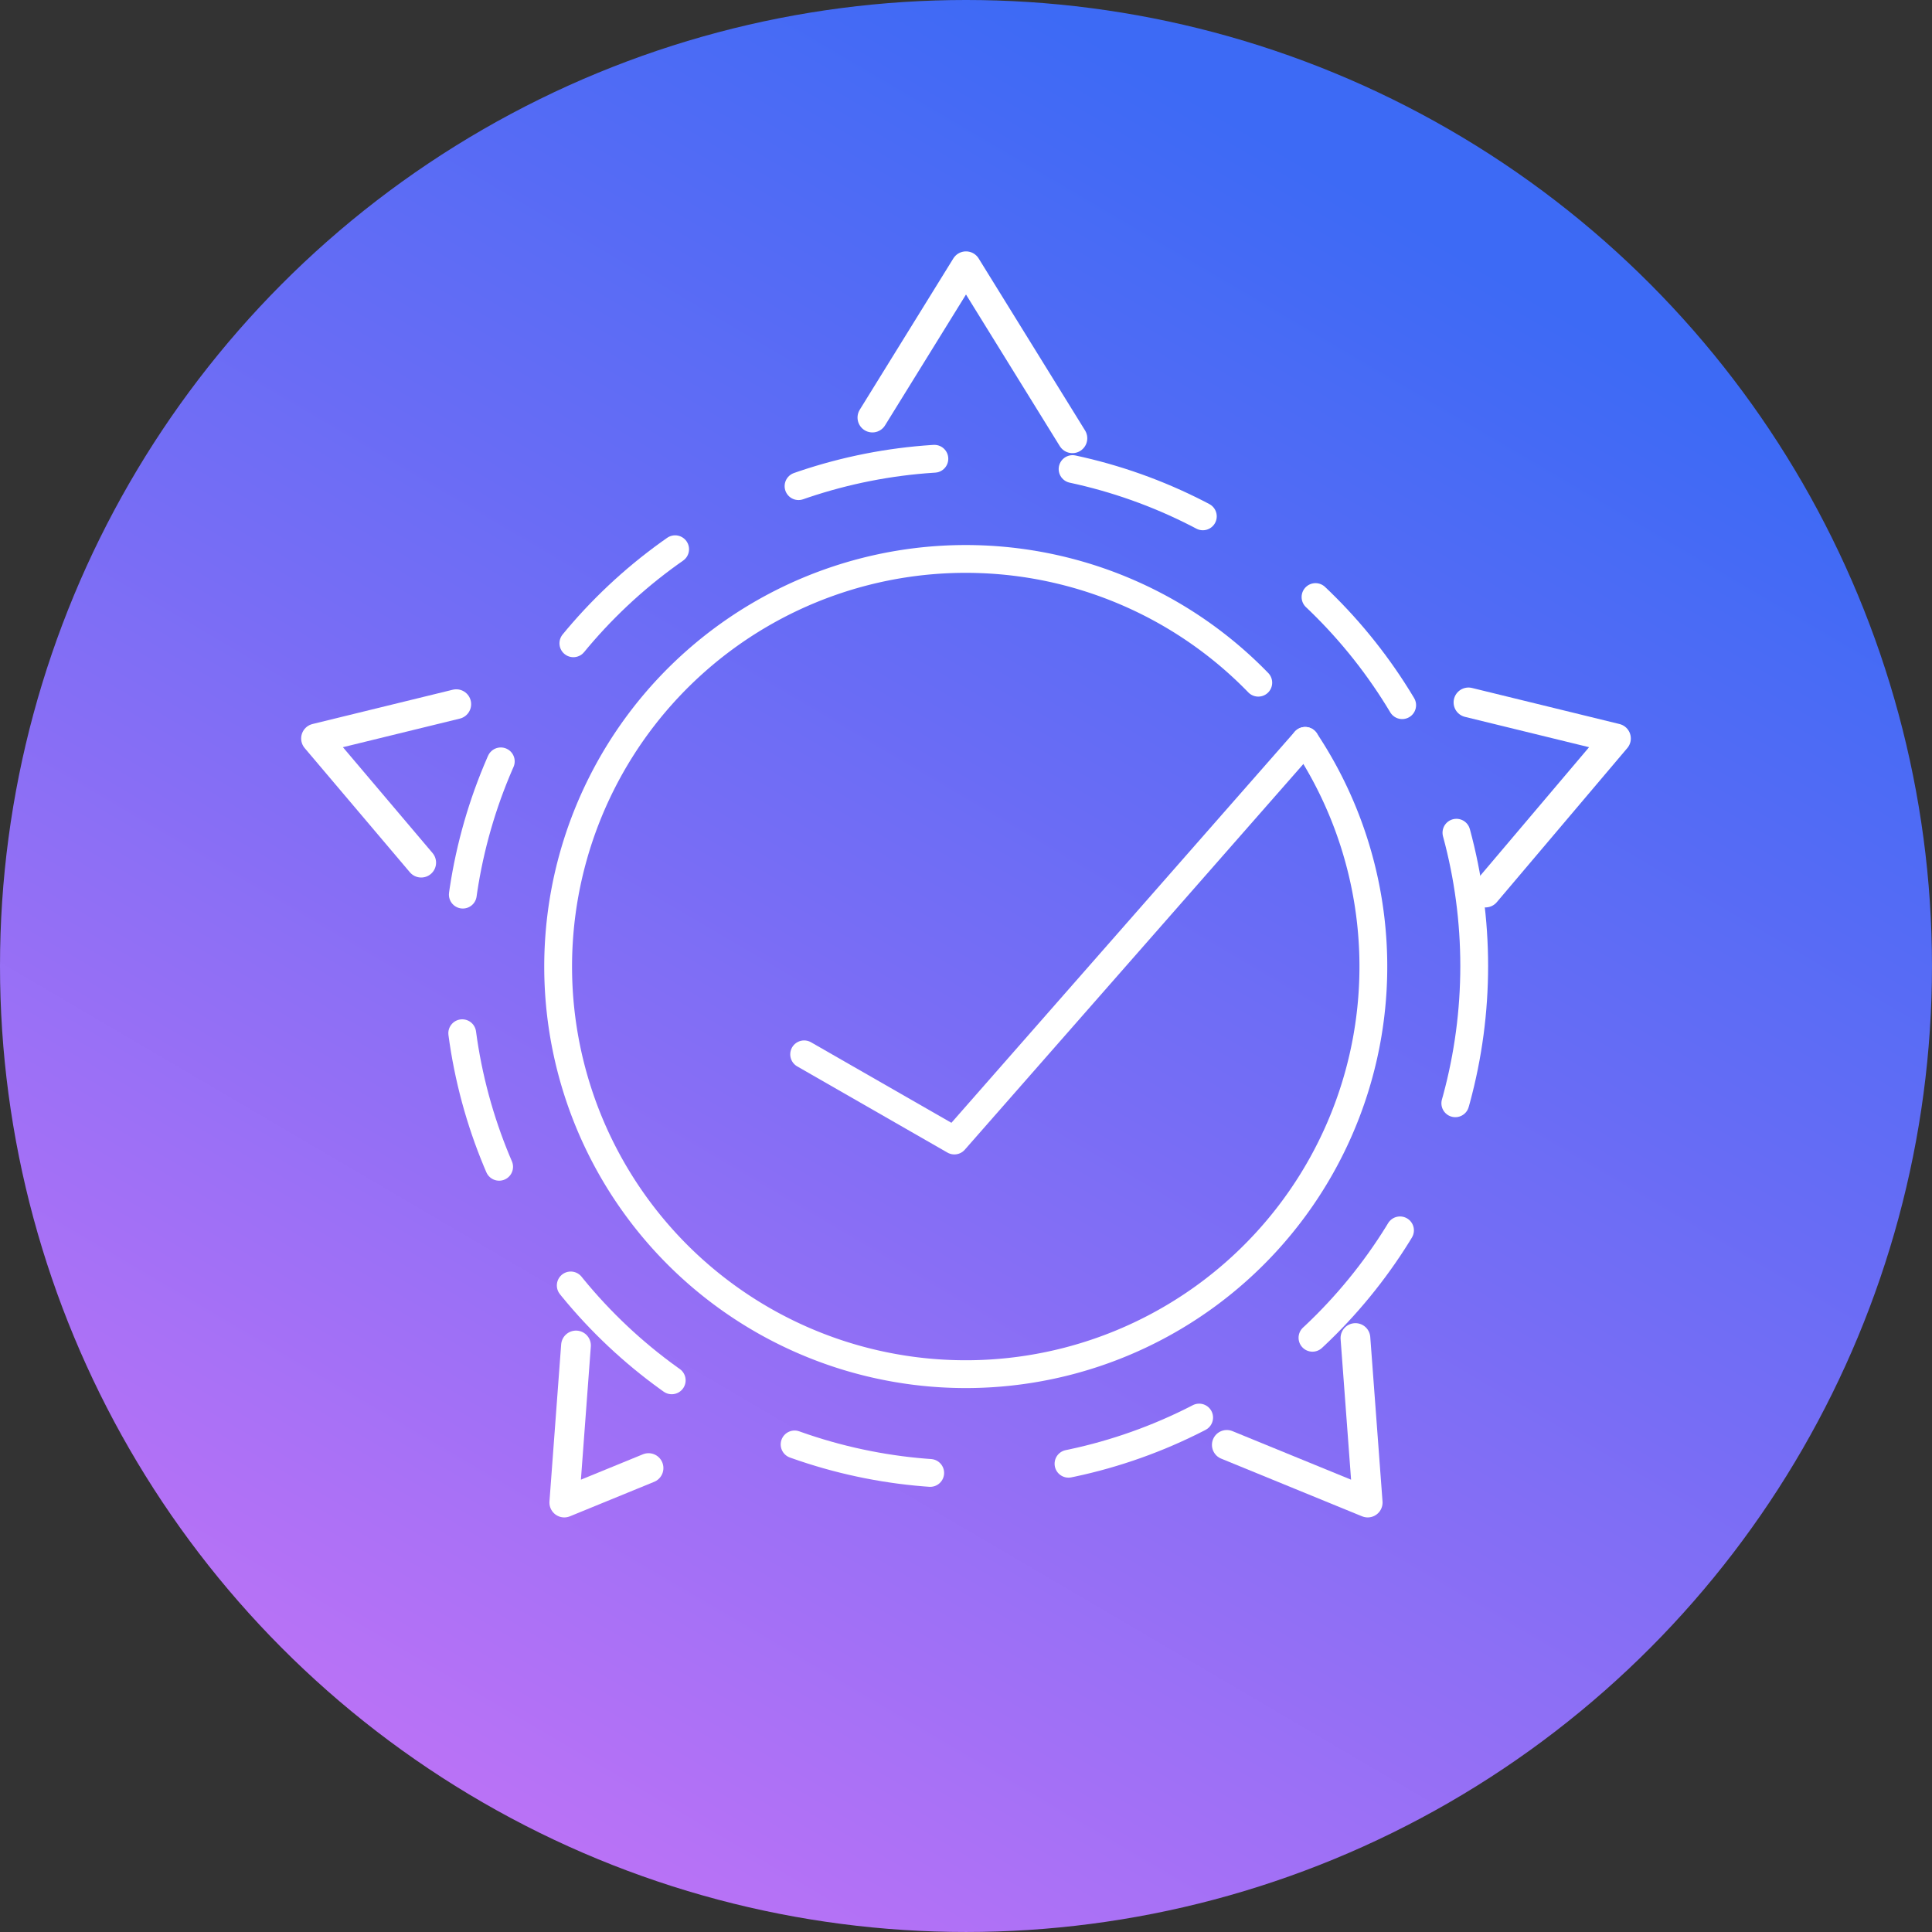 <svg xmlns="http://www.w3.org/2000/svg" xmlns:xlink="http://www.w3.org/1999/xlink" width="138.977" height="138.977" viewBox="0 0 138.977 138.977">
  <rect x="0" y="0" width="138.977" height="138.977" fill="#333333" stroke="none"/>
  <defs>
    <linearGradient id="linear-gradient" x1="0.753" y1="0.069" x2="0.247" y2="0.931" gradientUnits="objectBoundingBox">
      <stop offset="0.055" stop-color="#3d6af5"/>
      <stop offset="0.5" stop-color="#756df5"/>
      <stop offset="0.999" stop-color="#ba72f6"/>
    </linearGradient>
  </defs>
  <g id="Grupo_1580" data-name="Grupo 1580" transform="translate(-453.36 -3762.323)">
    <circle id="Elipse_48" data-name="Elipse 48" cx="69.488" cy="69.488" r="69.488" transform="translate(453.36 3762.323)" fill="url(#linear-gradient)"/>
    <g id="Grupo_969" data-name="Grupo 969">
      <path id="Trazado_1698" data-name="Trazado 1698" d="M547.248,3815.618a29.321,29.321,0,1,1-3.375-4.186" fill="none" stroke="#fff" stroke-linecap="round" stroke-linejoin="round" stroke-width="2"/>
      <path id="Trazado_1699" data-name="Trazado 1699" d="M511.205,3838.166l10.806,6.2,25.237-28.75" fill="none" stroke="#fff" stroke-linecap="round" stroke-linejoin="round" stroke-width="2"/>
      <circle id="Elipse_49" data-name="Elipse 49" cx="36.558" cy="36.558" r="36.558" transform="translate(486.29 3795.253)" stroke-dasharray="10" stroke="#fff" stroke-linecap="round" stroke-linejoin="round" stroke-width="2" fill="none"/>
      <path id="Trazado_1700" data-name="Trazado 1700" d="M516.115,3792.36l6.733-10.885,7.655,12.375" fill="none" stroke="#fff" stroke-linecap="round" stroke-linejoin="round" stroke-width="2.139"/>
      <path id="Trazado_1701" data-name="Trazado 1701" d="M558.993,3812.85l10.61,2.594-9.387,11.084" fill="none" stroke="#fff" stroke-linecap="round" stroke-linejoin="round" stroke-width="2.139"/>
      <path id="Trazado_1702" data-name="Trazado 1702" d="M550.862,3858.573l.882,11.835-10.134-4.149" fill="none" stroke="#fff" stroke-linecap="round" stroke-linejoin="round" stroke-width="2.139"/>
      <path id="Trazado_1703" data-name="Trazado 1703" d="M500.012,3867.927l-6.06,2.481.842-11.3" fill="none" stroke="#fff" stroke-linecap="round" stroke-linejoin="round" stroke-width="2.139"/>
      <path id="Trazado_1704" data-name="Trazado 1704" d="M483.659,3824.377l-7.566-8.933,10.089-2.467" fill="none" stroke="#fff" stroke-linecap="round" stroke-linejoin="round" stroke-width="2.139"/>
    </g>
  </g>
</svg>
